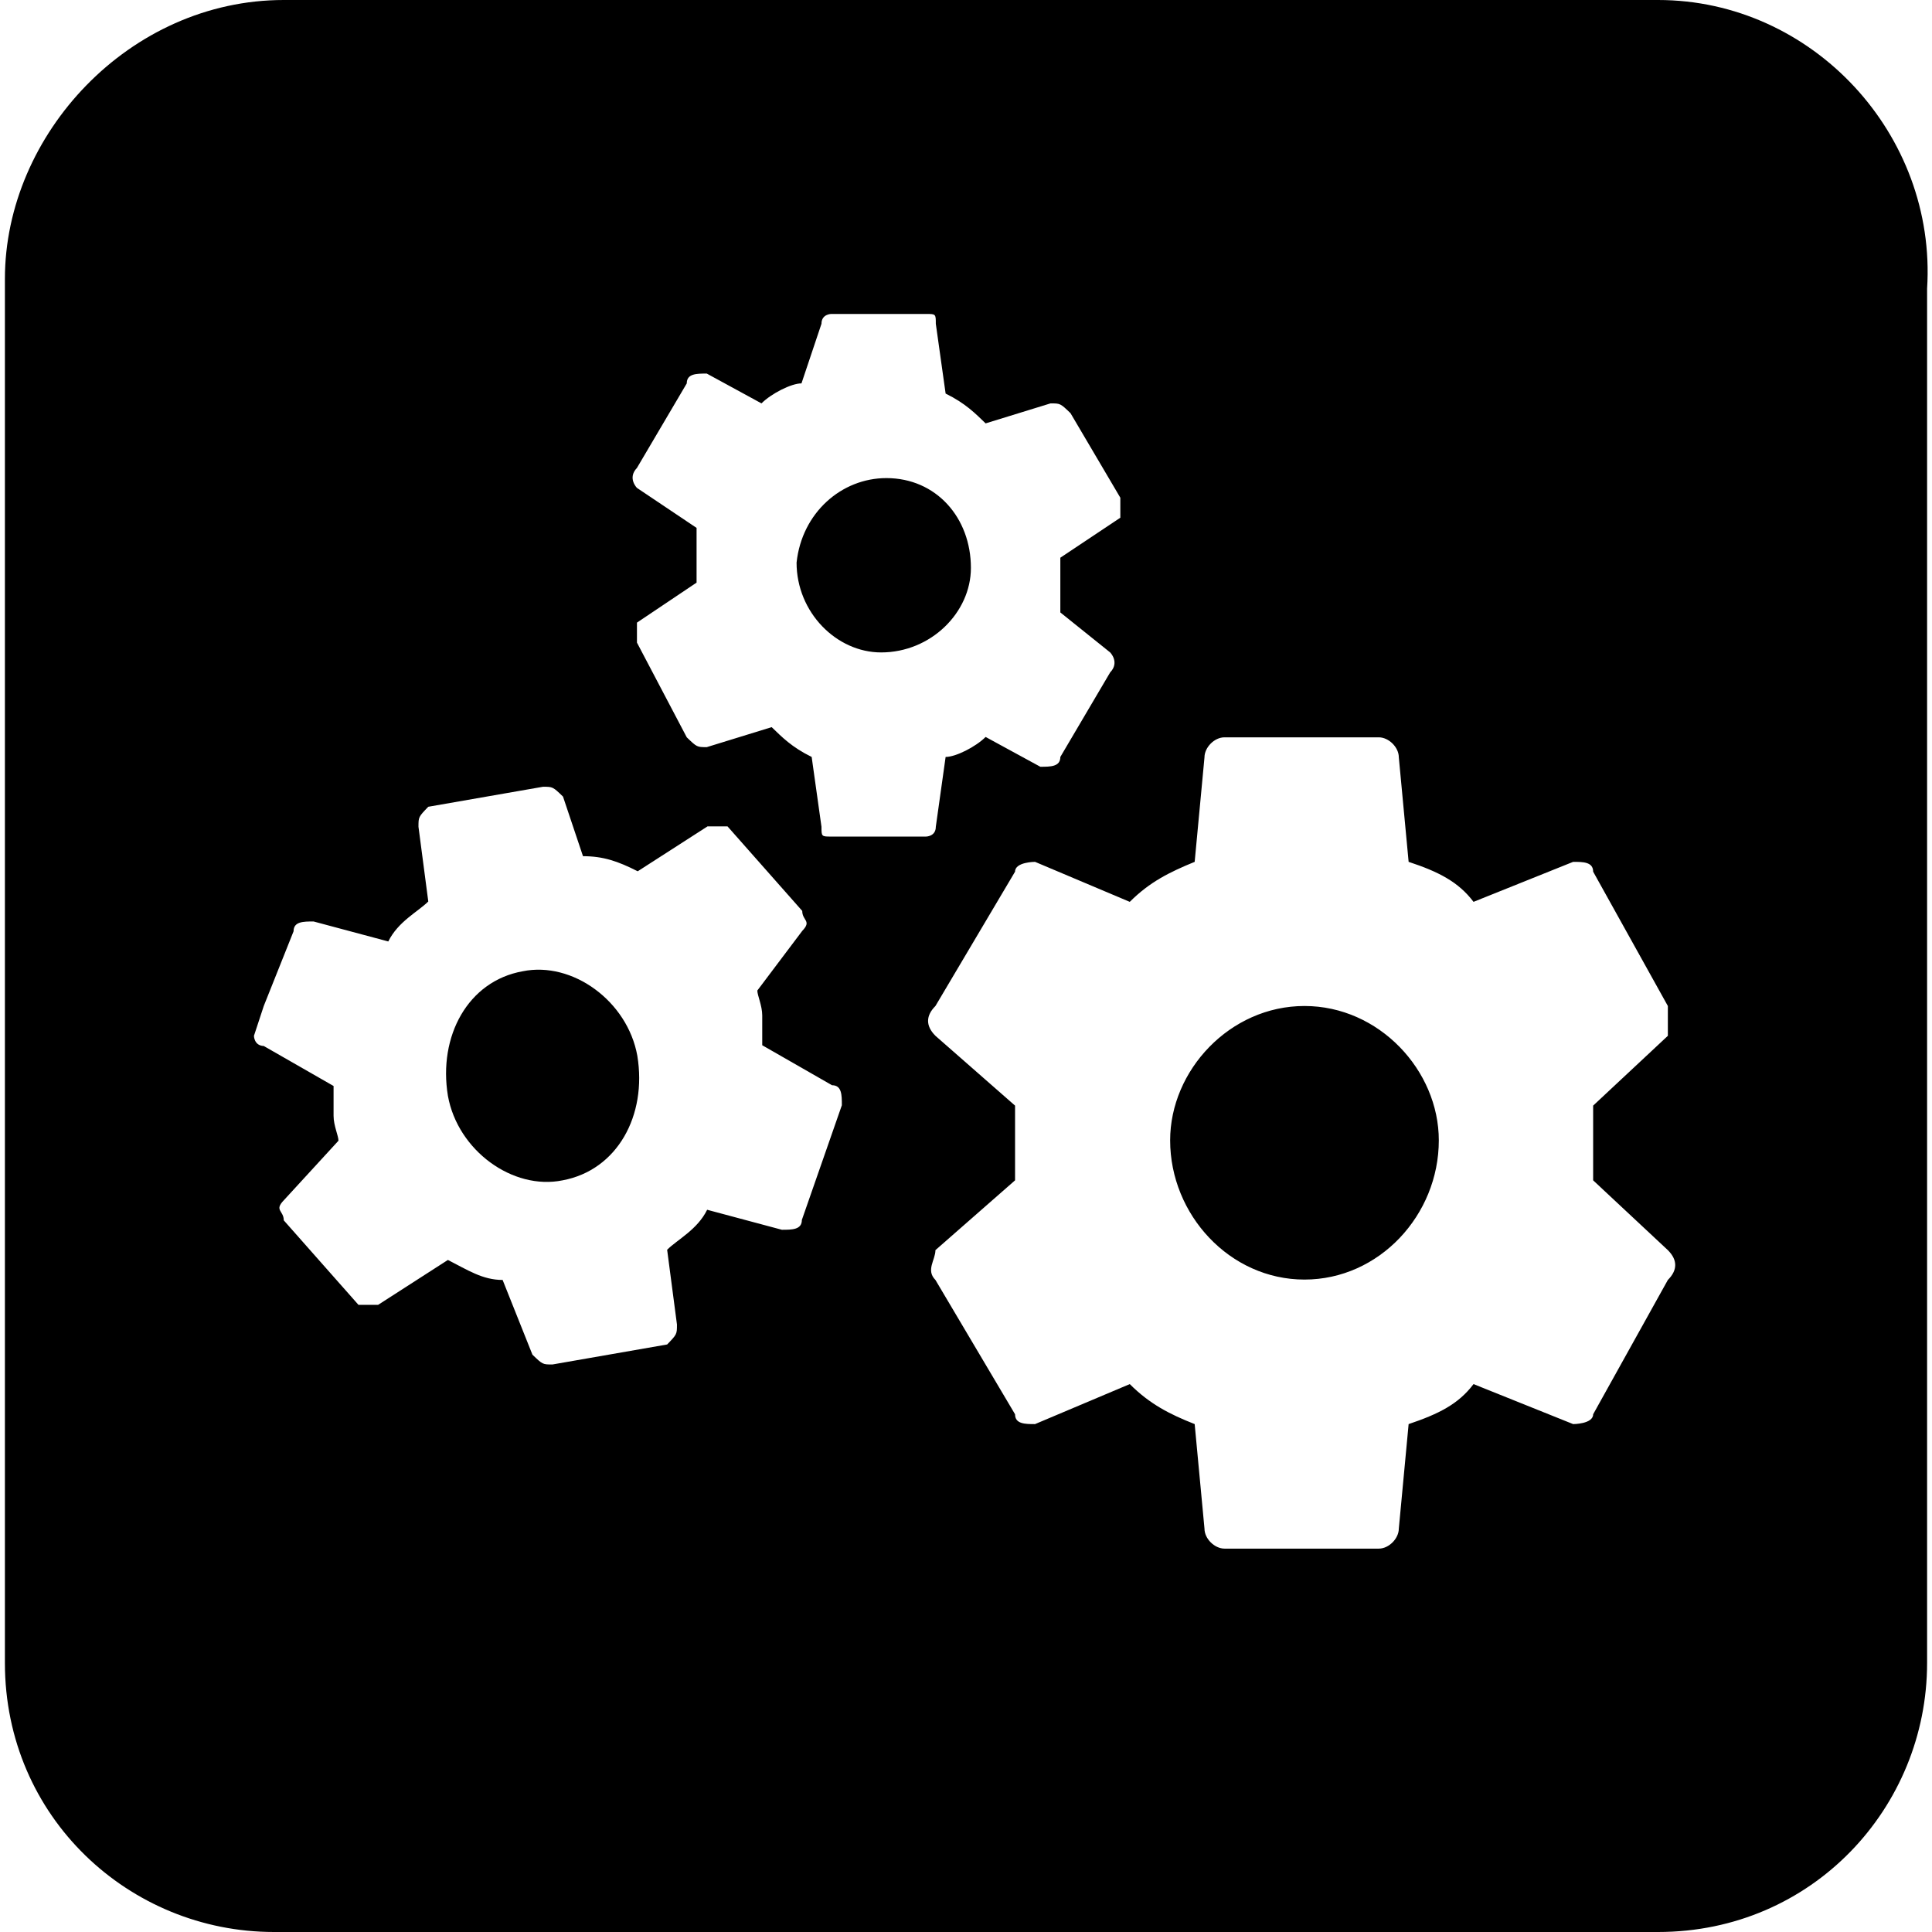 <?xml version="1.0" encoding="utf-8"?>
<!-- Generator: Adobe Illustrator 23.0.1, SVG Export Plug-In . SVG Version: 6.00 Build 0)  -->
<svg version="1.1" id="Layer_1" xmlns="http://www.w3.org/2000/svg" xmlns:xlink="http://www.w3.org/1999/xlink" x="0px" y="0px"
	 viewBox="0 0 512 512" style="enable-background:new 0 0 512 512;" xml:space="preserve">
<path d="M381.3,302.2c0,19.8-15.8,36.9-35.6,36.9s-35.6-17.2-35.6-36.9c0-18.5,15.8-35.6,35.6-35.6S381.3,283.7,381.3,302.2z
	 M234.9,126.7c-11.9,0-22.4,9.2-23.8,22.4c0,13.2,10.6,23.8,22.4,23.8c13.2,0,23.8-10.6,23.8-22.4
	C257.3,137.2,248.1,126.7,234.9,126.7z M439.4,0H75.2C34.3,0,1.3,35.6,1.3,73.9v366.8c0,40.9,33,71.3,71.3,71.3h366.8
	c40.9,0,71.3-33,71.3-71.3V76.5C513.3,35.6,480.3,0,439.4,0z M422.2,302.2v10.6l19.8,18.5c2.6,2.6,2.6,5.3,0,7.9l-19.8,35.6
	c0,2.6-5.3,2.6-5.3,2.6l-26.4-10.6c-4,5.3-9.2,7.9-17.2,10.6l-2.6,27.7c0,2.6-2.6,5.3-5.3,5.3h-40.9c-2.6,0-5.3-2.6-5.3-5.3
	l-2.6-27.7c-6.6-2.6-11.9-5.3-17.2-10.6l-25.1,10.6c-2.6,0-5.3,0-5.3-2.6l-21.1-35.6c-2.6-2.6,0-5.3,0-7.9l21.1-18.5v-10.6v-9.2
	l-21.1-18.5c-2.6-2.6-2.6-5.3,0-7.9l21.1-35.6c0-2.6,5.3-2.6,5.3-2.6l25.1,10.6c5.3-5.3,10.6-7.9,17.2-10.6l2.6-27.7
	c0-2.6,2.6-5.3,5.3-5.3h40.9c2.6,0,5.3,2.6,5.3,5.3l2.6,27.7c7.9,2.6,13.2,5.3,17.2,10.6l26.4-10.6c2.6,0,5.3,0,5.3,2.6l19.8,35.6
	v7.9l-19.8,18.5V302.2z M217.7,85.8c0-2.6,2.6-2.6,2.6-2.6h25.1c2.6,0,2.6,0,2.6,2.6l2.6,18.5c5.3,2.6,7.9,5.3,10.6,7.9l17.2-5.3
	c2.6,0,2.6,0,5.3,2.6l13.2,22.4v5.3L281,147.8v14.5l13.2,10.6c0,0,2.6,2.6,0,5.3L281,200.6c0,2.6-2.6,2.6-5.3,2.6l-14.5-7.9
	c-2.6,2.6-7.9,5.3-10.6,5.3l-2.6,18.5c0,2.6-2.6,2.6-2.6,2.6h-25.1c-2.6,0-2.6,0-2.6-2.6l-2.6-18.5c-5.3-2.6-7.9-5.3-10.6-7.9
	l-17.2,5.3c-2.6,0-2.6,0-5.3-2.6l-13.2-25.1v-5.3l15.8-10.6v-6.6v-7.9l-15.8-10.6c0,0-2.6-2.6,0-5.3l13.2-22.4
	c0-2.6,2.6-2.6,5.3-2.6l14.5,7.9c2.6-2.6,7.9-5.3,10.6-5.3L217.7,85.8z M67.3,274.5l2.6-7.9l7.9-19.8c0-2.6,2.6-2.6,5.3-2.6
	l19.8,5.3c2.6-5.3,7.9-7.9,10.6-10.6l-2.6-19.8c0-2.6,0-2.6,2.6-5.3l30.4-5.3c2.6,0,2.6,0,5.3,2.6l5.3,15.8c5.3,0,9.2,1.3,14.5,4
	l18.5-11.9h5.3l19.8,22.4c0,2.6,2.6,2.6,0,5.3l-11.9,15.8c0,1.3,1.3,4,1.3,6.6v7.9l18.5,10.6c2.6,0,2.6,2.6,2.6,5.3l-10.6,30.4
	c0,2.6-2.6,2.6-5.3,2.6l-19.8-5.3c-2.6,5.3-7.9,7.9-10.6,10.6l2.6,19.8c0,2.6,0,2.6-2.6,5.3l-30.4,5.3c-2.6,0-2.6,0-5.3-2.6
	l-7.9-19.8c-5.3,0-9.2-2.6-14.5-5.3l-18.5,11.9H95l-19.8-22.4c0-2.6-2.6-2.6,0-5.3l14.5-15.8c0-1.3-1.3-4-1.3-6.6v-7.9l-18.5-10.6
	C67.3,277.1,67.3,274.5,67.3,274.5z M168.9,279.8c-2.6-14.5-17.2-25.1-30.4-22.4c-14.5,2.6-22.4,17.2-19.8,33
	c2.6,14.5,17.2,25.1,30.4,22.4C163.6,310.1,171.5,295.6,168.9,279.8z"/>
</svg>

